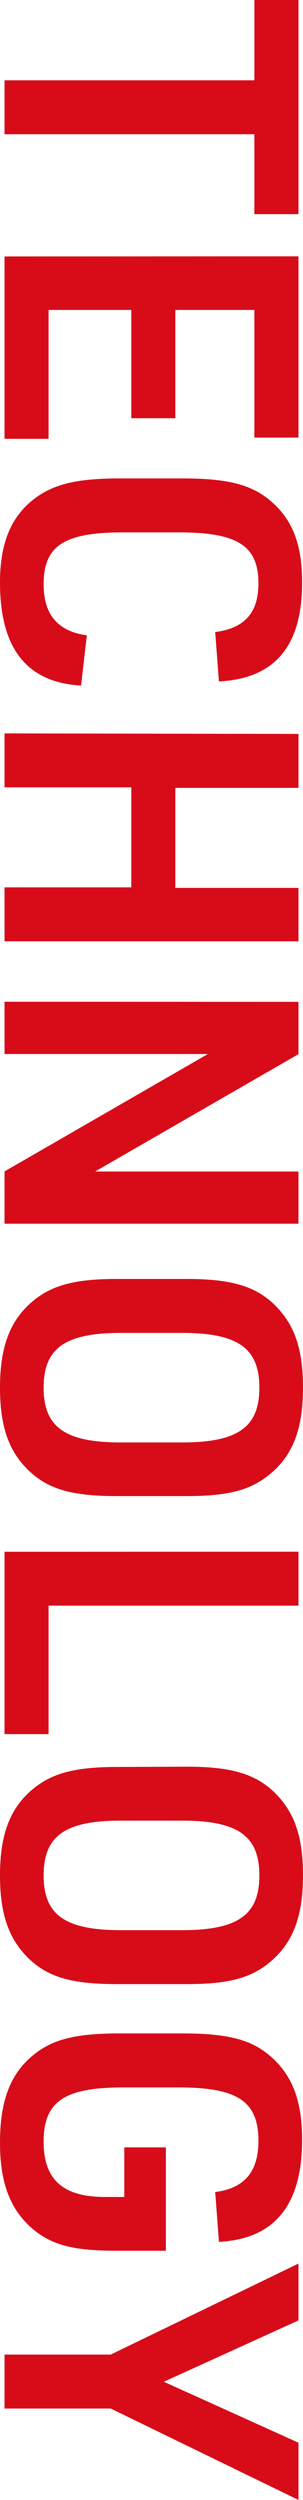 <svg xmlns="http://www.w3.org/2000/svg" viewBox="0 0 51.53 424.93"><defs><style>.cls-1{fill:#d70c18;}</style></defs><title>technology-index</title><g id="レイヤー_2" data-name="レイヤー 2"><g id="top"><g id="contents"><g id="sec-tech"><path class="cls-1" d="M43.26,13.65V0h7.5V36.4h-7.5V22.82H.77V13.65Z"/><path class="cls-1" d="M50.76,43.57V74.38h-7.5V52.68H29.82V71.09H22.33V52.68H8.26V74.59H.77v-31Z"/><path class="cls-1" d="M13.79,116.53C4.55,116,0,110.23,0,99,0,92.1,2,87.55,6.16,84.54c3.22-2.31,7.14-3.22,14.21-3.22H31c7.77,0,11.83,1.05,15.13,3.92,3.64,3.15,5.25,7.35,5.25,13.79,0,10.78-4.62,16.31-14.15,16.8l-.63-8.4c5-.63,7.35-3.29,7.35-8.26,0-6.44-3.57-8.68-13.58-8.68H21c-10.08,0-13.58,2.24-13.58,8.82,0,5.11,2.38,8,7.35,8.68Z"/><path class="cls-1" d="M50.76,124.75v9.17H29.82v17H50.76V160H.77v-9.17H22.33v-17H.77v-9.17Z"/><path class="cls-1" d="M50.76,170.29v8.89L16.17,199.13H50.76V208H.77v-8.89l34.58-19.95H.77v-8.89Z"/><path class="cls-1" d="M31.71,217.39c7.35,0,11.42,1.12,14.71,4.13,3.57,3.36,5.11,7.56,5.11,14.35,0,7.21-1.82,11.76-6,15-3.23,2.52-7,3.43-13.87,3.43H19.81c-7.42,0-11.41-1.12-14.7-4.13C1.54,246.86,0,242.59,0,235.87c0-7.21,1.82-11.76,6-15.05,3.15-2.45,7.07-3.43,13.86-3.43Zm-.77,27.79c9.52,0,13.17-2.59,13.17-9.31s-3.65-9.31-13.17-9.31H20.58c-9.52,0-13.16,2.59-13.16,9.31s3.64,9.31,13.16,9.31Z"/><path class="cls-1" d="M50.76,263.75v9.17H8.26v21.84H.77v-31Z"/><path class="cls-1" d="M31.71,300.29c7.35,0,11.42,1.12,14.71,4.13,3.57,3.36,5.11,7.56,5.11,14.35,0,7.21-1.82,11.76-6,15.05-3.23,2.52-7,3.43-13.87,3.43H19.81c-7.42,0-11.41-1.12-14.7-4.13C1.54,329.76,0,325.49,0,318.77c0-7.21,1.82-11.76,6-15,3.15-2.45,7.07-3.43,13.86-3.43Zm-.77,27.79c9.52,0,13.17-2.59,13.17-9.31s-3.65-9.31-13.17-9.31H20.58c-9.52,0-13.16,2.59-13.16,9.31s3.64,9.31,13.16,9.31Z"/><path class="cls-1" d="M28.21,365v17.57h-8.4c-7.14,0-10.78-.91-14-3.5C1.82,375.8,0,371.18,0,364.25c0-7.49,1.89-12.11,6.16-15.33,3.15-2.38,7.07-3.29,14.21-3.29H31c7.77,0,11.83,1.05,15.13,4,3.64,3.22,5.25,7.56,5.25,14.07,0,11.13-4.69,16.87-14.15,17.36l-.63-8.47c5-.63,7.35-3.5,7.35-8.68,0-6.72-3.5-9.1-13.58-9.1H21c-10.08,0-13.58,2.38-13.58,9.24,0,6.44,3.29,9.38,10.43,9.38h3.29V365Z"/><path class="cls-1" d="M18.83,400.22l31.93-15.47v9.66l-22.9,10.43,22.9,10.36v9.73L18.83,409.39H.77v-9.17Z"/></g></g></g></g></svg>